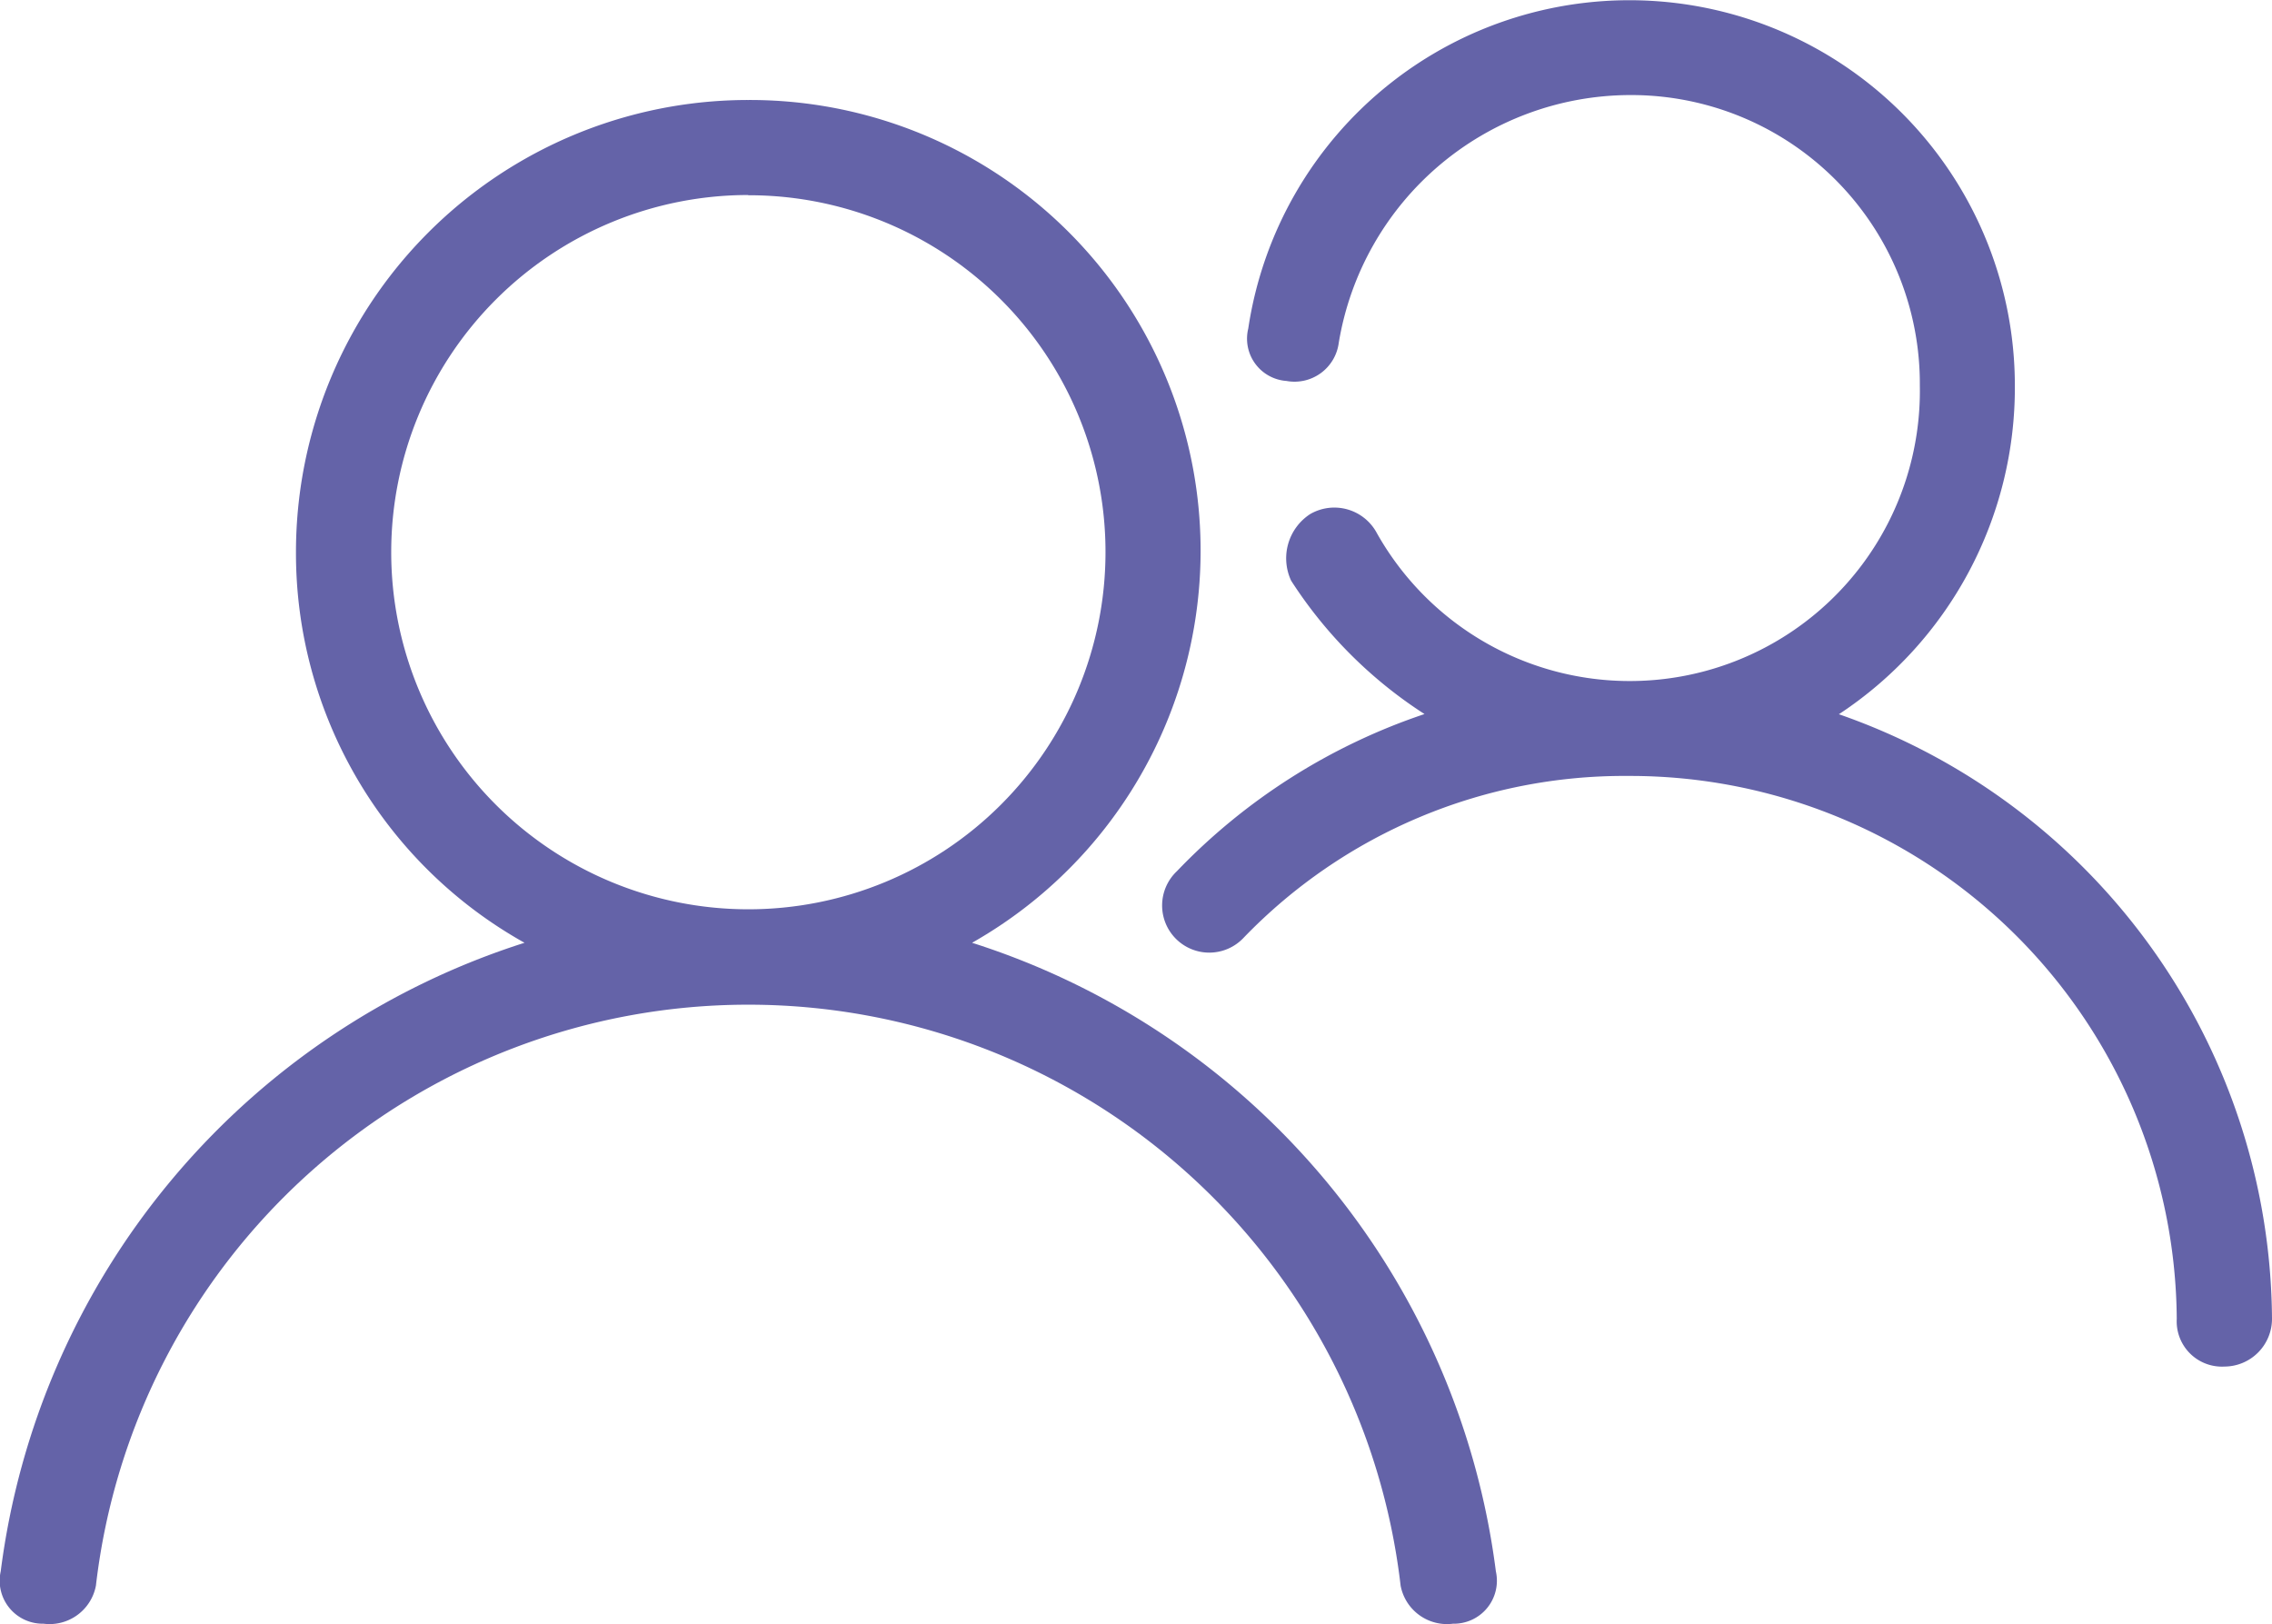 <svg xmlns="http://www.w3.org/2000/svg" width="50.212" height="35.9" viewBox="0 0 50.212 35.9"><defs><style>.a{fill:#6463a8;}</style></defs><g transform="translate(0.032 -14.151)"><path class="a" d="M16.505,18.553a9.96,9.96,0,0,1,4.946,18.626A16.814,16.814,0,0,1,33.027,51.07a.95.95,0,0,1-.947,1.158,1.043,1.043,0,0,1-1.158-.842,14.514,14.514,0,0,0-28.834,0,1.043,1.043,0,0,1-1.158.842A.95.95,0,0,1-.016,51.07,16.815,16.815,0,0,1,11.56,37.179a9.864,9.864,0,0,1-5.051-8.629A9.993,9.993,0,0,1,16.505,18.553Zm0,2.1A7.893,7.893,0,1,0,24.4,28.551,7.882,7.882,0,0,0,16.505,20.658Z" transform="translate(0 -2.192)"/><path class="a" d="M55.047,21.728a.986.986,0,0,1-1.158.842.937.937,0,0,1-.842-1.158,8.518,8.518,0,0,1,16.942,1.263A8.638,8.638,0,0,1,66.1,29.936,14.246,14.246,0,0,1,75.672,43.3a1.055,1.055,0,0,1-1.052,1.053A1,1,0,0,1,73.567,43.3a12.081,12.081,0,0,0-12.1-12,11.682,11.682,0,0,0-8.524,3.578,1.042,1.042,0,1,1-1.473-1.473,13.538,13.538,0,0,1,5.472-3.473,9.837,9.837,0,0,1-2.947-2.947,1.166,1.166,0,0,1,.421-1.473,1.065,1.065,0,0,1,1.473.421,6.412,6.412,0,0,0,12-3.262,6.378,6.378,0,0,0-6.419-6.419A6.542,6.542,0,0,0,55.047,21.728Z" transform="translate(-25.492 0)"/></g></svg>